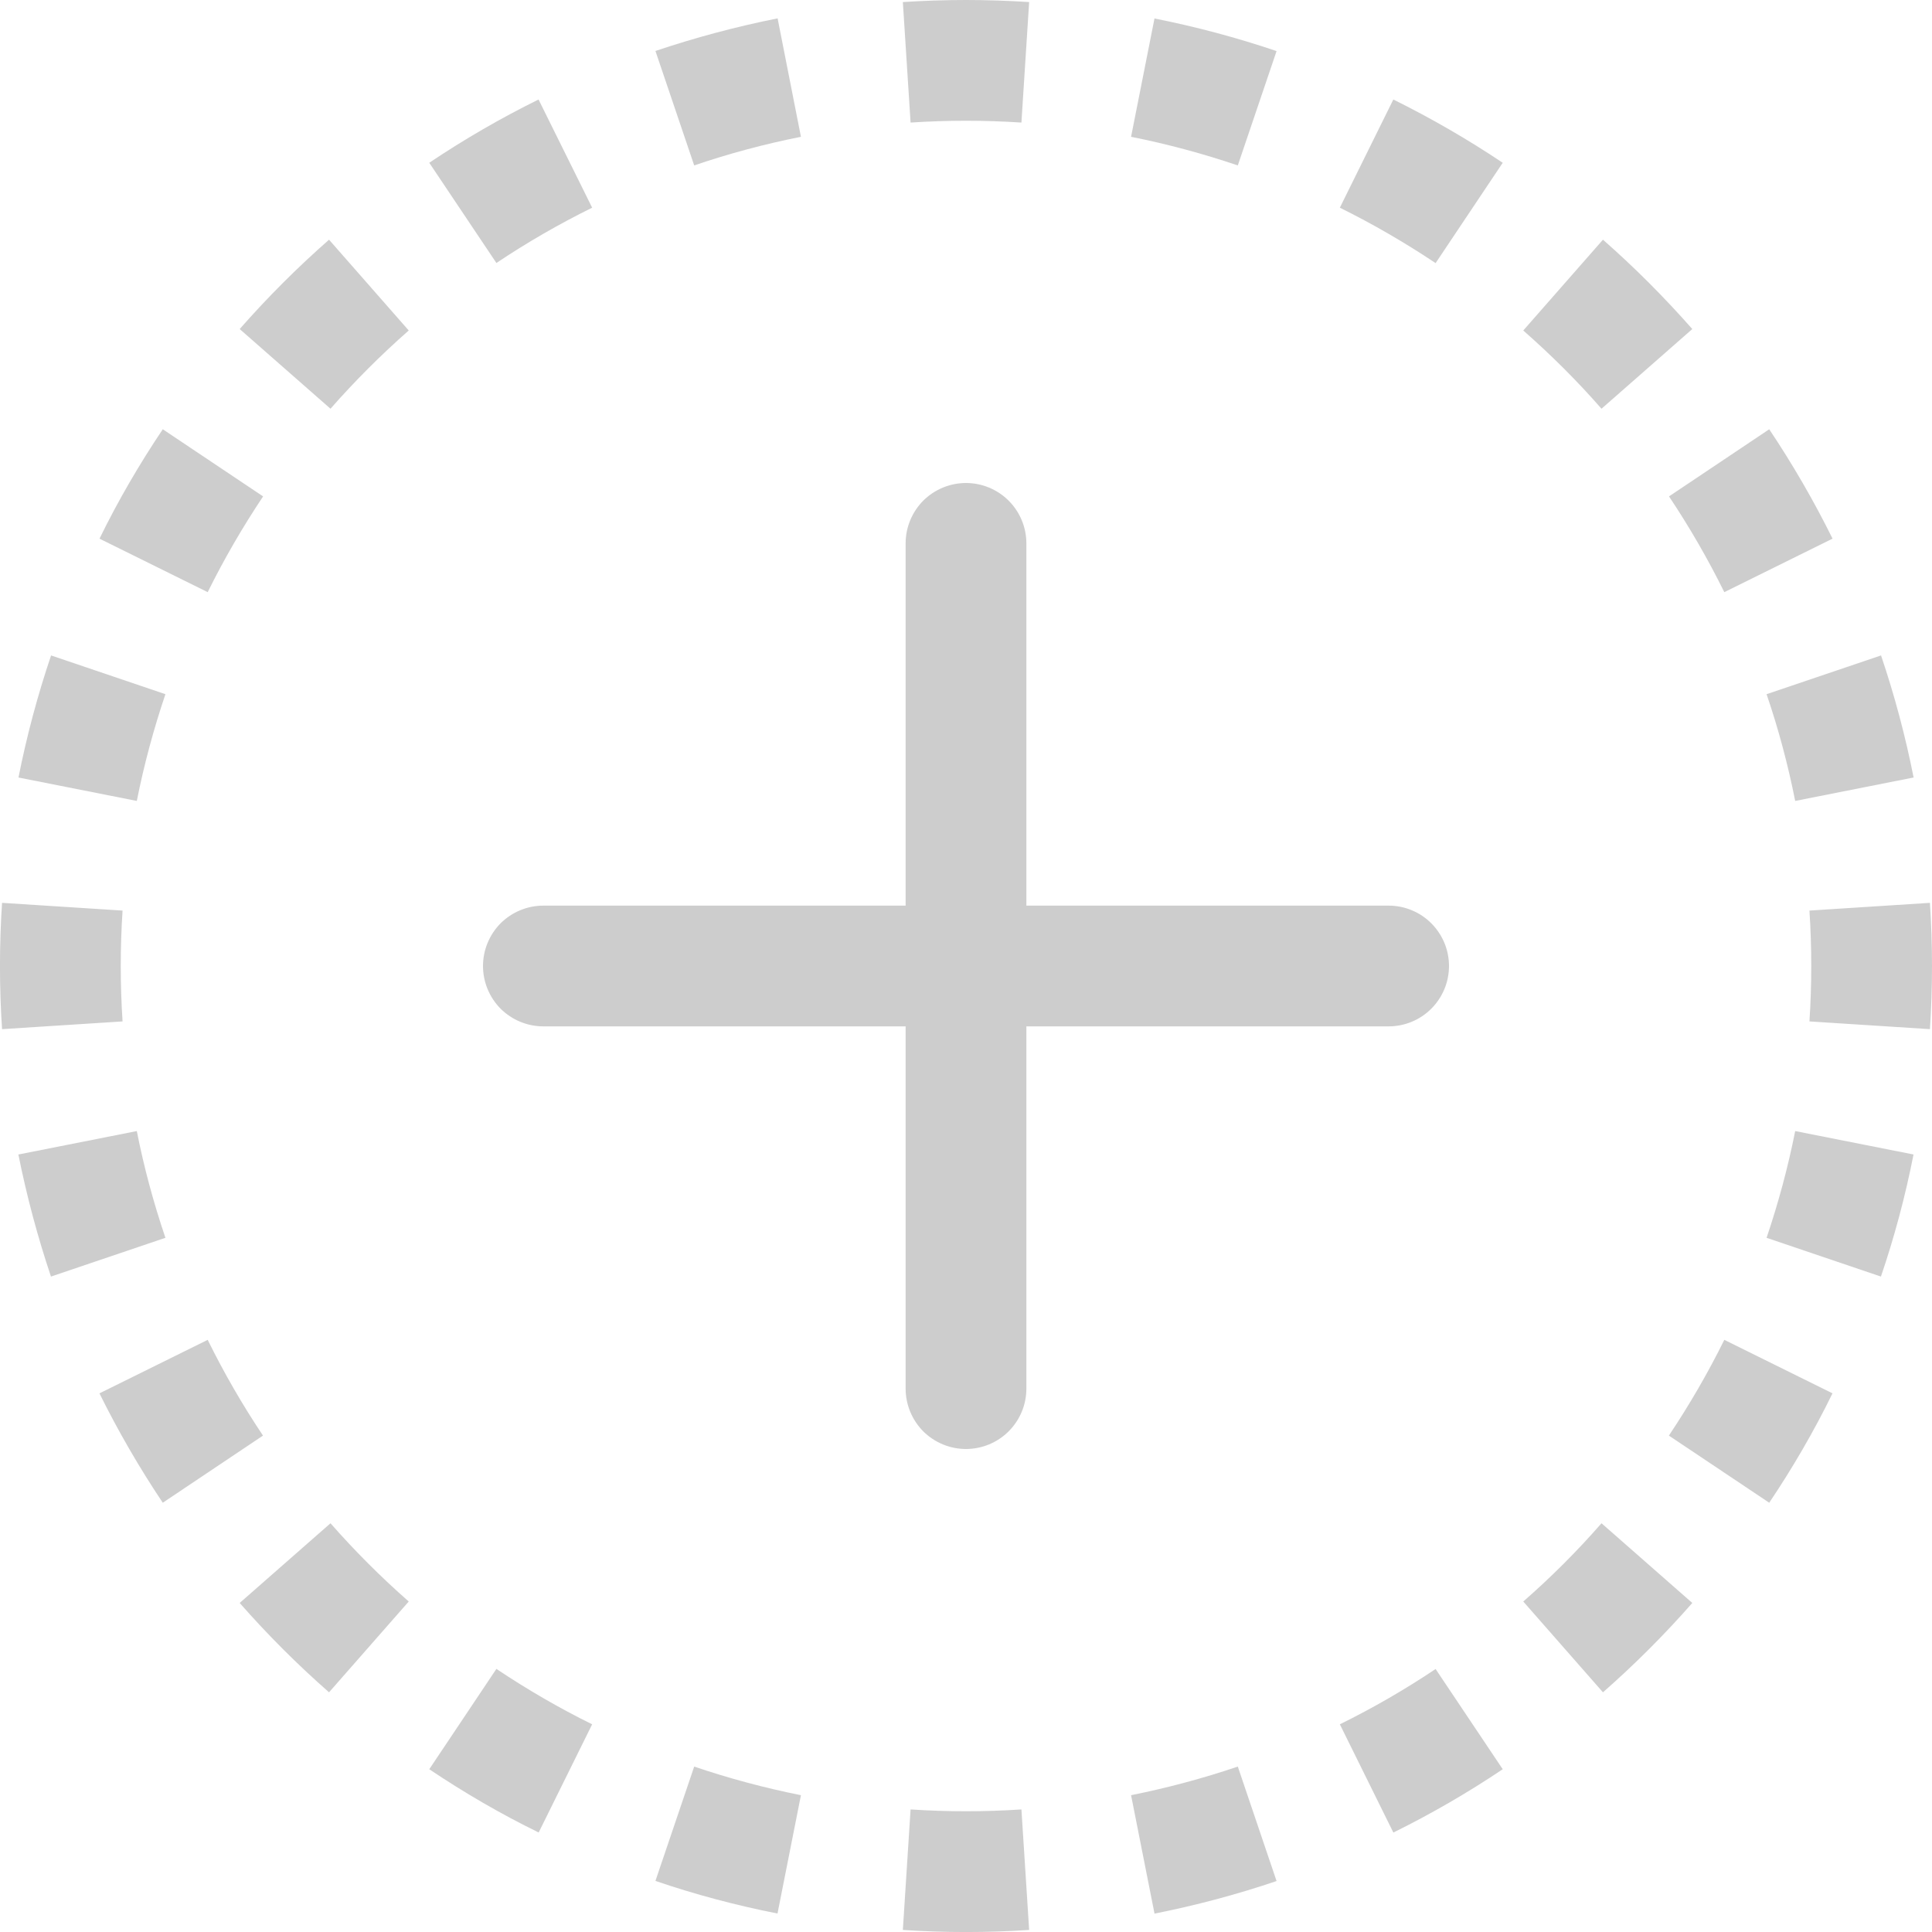 <svg width="16" height="16" viewBox="0 0 16 16" fill="none" xmlns="http://www.w3.org/2000/svg">
<g opacity="0.2">
<path d="M8 0C7.824 0 7.65 0.006 7.477 0.017L7.541 1.015C7.847 0.995 8.153 0.995 8.459 1.015L8.523 0.017C8.349 0.006 8.174 4.1612e-05 8 0V0ZM6.44 0.152C6.094 0.221 5.756 0.312 5.428 0.422L5.749 1.37C6.036 1.272 6.331 1.193 6.633 1.133L6.44 0.153V0.152ZM10.572 0.423C10.241 0.311 9.903 0.221 9.561 0.153L9.367 1.133C9.669 1.193 9.964 1.273 10.251 1.37L10.572 0.423ZM12.445 1.348C12.155 1.154 11.852 0.979 11.539 0.824L11.096 1.72C11.371 1.856 11.636 2.01 11.889 2.179L12.445 1.348ZM4.46 0.824C4.146 0.979 3.844 1.154 3.555 1.348L4.111 2.178C4.365 2.008 4.63 1.855 4.904 1.72L4.46 0.824ZM2.725 1.985C2.463 2.215 2.215 2.463 1.985 2.725L2.737 3.385C2.939 3.155 3.155 2.939 3.385 2.737L2.725 1.985ZM14.015 2.725C13.784 2.463 13.537 2.215 13.275 1.985L12.615 2.737C12.845 2.939 13.062 3.155 13.263 3.385L14.015 2.725ZM15.176 4.46C15.021 4.147 14.846 3.845 14.652 3.555L13.822 4.111C13.991 4.364 14.144 4.629 14.28 4.904L15.176 4.461V4.46ZM1.348 3.555C1.154 3.844 0.978 4.146 0.824 4.461L1.72 4.904C1.856 4.629 2.01 4.364 2.179 4.111L1.348 3.555ZM0.423 5.428C0.311 5.759 0.221 6.096 0.153 6.439L1.133 6.633C1.193 6.331 1.273 6.036 1.37 5.749L0.423 5.428ZM15.848 6.44C15.78 6.097 15.69 5.759 15.578 5.428L14.63 5.749C14.728 6.036 14.807 6.331 14.867 6.633L15.847 6.439L15.848 6.44ZM0.017 7.477C-0.006 7.825 -0.006 8.175 0.017 8.523L1.015 8.459C0.995 8.153 0.995 7.847 1.015 7.541L0.017 7.477ZM16 8C16 7.826 15.994 7.651 15.983 7.477L14.985 7.541C15.005 7.847 15.005 8.153 14.985 8.459L15.983 8.523C15.994 8.349 16 8.174 16 8ZM0.152 9.56C0.221 9.906 0.312 10.244 0.422 10.572L1.37 10.251C1.272 9.962 1.192 9.667 1.133 9.367L0.153 9.561L0.152 9.56ZM15.577 10.572C15.689 10.244 15.779 9.906 15.847 9.561L14.867 9.367C14.807 9.669 14.727 9.964 14.63 10.251L15.577 10.572ZM0.824 11.54C0.979 11.853 1.154 12.155 1.348 12.445L2.178 11.889C2.008 11.635 1.855 11.37 1.72 11.096L0.824 11.539V11.54ZM14.652 12.445C14.846 12.156 15.022 11.854 15.176 11.539L14.28 11.096C14.144 11.371 13.99 11.636 13.821 11.889L14.652 12.445ZM1.985 13.275C2.215 13.537 2.463 13.785 2.725 14.015L3.385 13.263C3.155 13.061 2.939 12.845 2.737 12.615L1.985 13.275ZM13.275 14.015C13.537 13.785 13.785 13.537 14.015 13.275L13.263 12.615C13.062 12.845 12.845 13.062 12.615 13.263L13.275 14.015ZM11.54 15.176C11.854 15.021 12.156 14.846 12.445 14.652L11.889 13.822C11.635 13.992 11.37 14.145 11.096 14.28L11.539 15.176H11.54ZM3.555 14.652C3.844 14.846 4.146 15.022 4.461 15.176L4.904 14.28C4.63 14.145 4.365 13.991 4.111 13.821L3.555 14.652ZM5.428 15.577C5.756 15.689 6.094 15.779 6.439 15.847L6.633 14.867C6.333 14.807 6.038 14.728 5.749 14.63L5.428 15.577ZM9.56 15.848C9.903 15.78 10.241 15.69 10.572 15.578L10.251 14.63C9.962 14.728 9.666 14.807 9.367 14.867L9.561 15.847L9.56 15.848ZM7.477 15.983C7.825 16.006 8.175 16.006 8.523 15.983L8.459 14.985C8.153 15.005 7.847 15.005 7.541 14.985L7.477 15.983ZM8.5 4.5C8.5 4.367 8.447 4.24 8.353 4.146C8.26 4.053 8.132 4 8 4C7.867 4 7.74 4.053 7.646 4.146C7.553 4.24 7.5 4.367 7.5 4.5V7.5H4.5C4.367 7.5 4.24 7.553 4.146 7.646C4.053 7.74 4 7.867 4 8C4 8.133 4.053 8.26 4.146 8.354C4.24 8.447 4.367 8.5 4.5 8.5H7.5V11.5C7.5 11.633 7.553 11.76 7.646 11.854C7.74 11.947 7.867 12 8 12C8.132 12 8.26 11.947 8.353 11.854C8.447 11.76 8.5 11.633 8.5 11.5V8.5H11.5C11.633 8.5 11.76 8.447 11.853 8.354C11.947 8.26 12 8.133 12 8C12 7.867 11.947 7.74 11.853 7.646C11.76 7.553 11.633 7.5 11.5 7.5H8.5V4.5Z" fill="#070707"/>
</g>
</svg>
